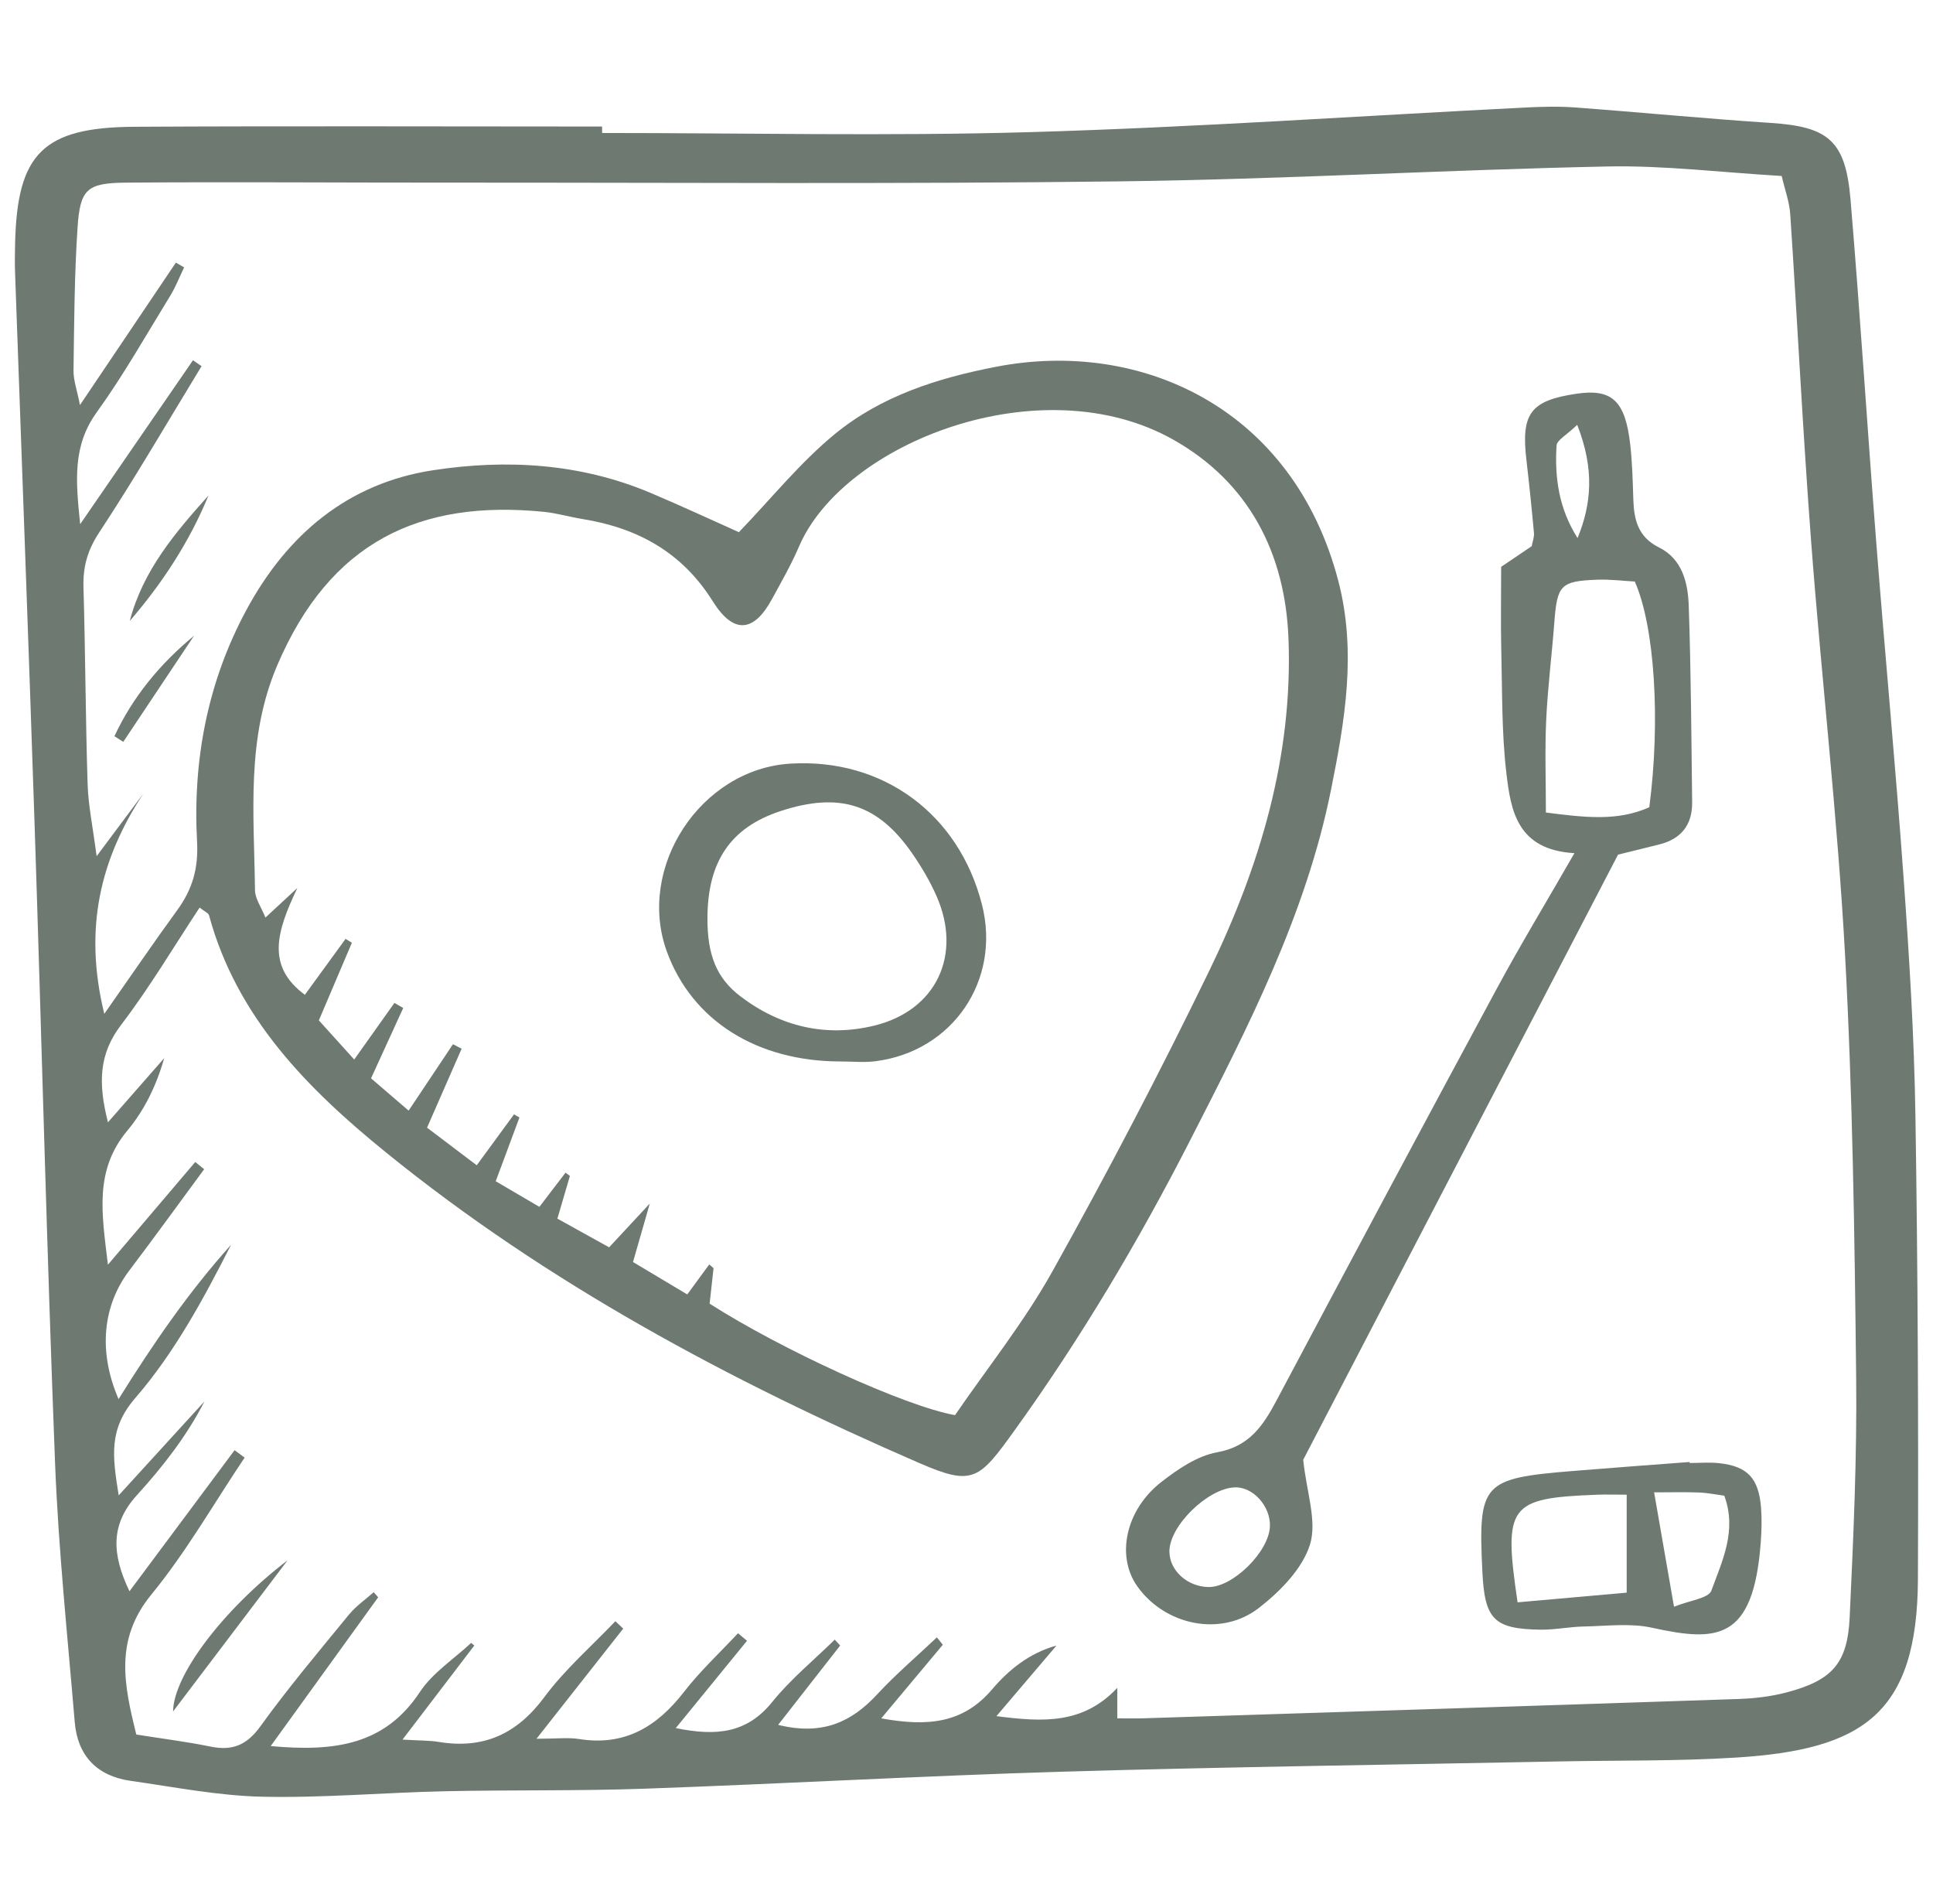 <svg width="65" height="64" viewBox="0 0 65 64" fill="none" xmlns="http://www.w3.org/2000/svg">
<g clip-path="url(#clip0_215_200)">
<path d="M20.247 4.471C25.048 4.471 29.852 4.581 34.649 4.442C40.205 4.28 45.754 3.895 51.306 3.614C51.857 3.587 52.412 3.572 52.961 3.613C55.153 3.775 57.342 3.989 59.536 4.132C61.475 4.258 62.059 4.721 62.226 6.705C62.55 10.547 62.791 14.396 63.092 18.24C63.388 22.026 63.746 25.807 64.017 29.595C64.206 32.233 64.368 34.876 64.409 37.519C64.49 42.704 64.513 47.89 64.493 53.076C64.477 57.647 62.614 58.822 58.38 59.089C56.401 59.213 54.411 59.179 52.426 59.219C46.859 59.33 41.29 59.4 35.725 59.564C31.043 59.702 26.365 59.97 21.684 60.135C19.432 60.215 17.177 60.172 14.924 60.222C12.886 60.267 10.847 60.451 8.812 60.405C7.336 60.372 5.865 60.08 4.396 59.872C3.266 59.712 2.608 59.033 2.513 57.895C2.27 54.989 1.964 52.083 1.851 49.171C1.573 42.01 1.399 34.845 1.162 27.683C0.958 21.514 0.725 15.346 0.507 9.178C0.495 8.847 0.5 8.516 0.508 8.185C0.576 5.163 1.445 4.279 4.527 4.262C9.767 4.233 15.006 4.254 20.246 4.254C20.247 4.326 20.247 4.398 20.247 4.471ZM31.504 55.048C31.571 55.131 31.637 55.213 31.704 55.296C31.051 56.077 30.398 56.857 29.633 57.771C31.177 58.052 32.381 57.949 33.358 56.799C33.926 56.131 34.614 55.577 35.527 55.322C34.876 56.087 34.226 56.852 33.507 57.696C35.075 57.897 36.414 57.975 37.571 56.746C37.571 57.234 37.571 57.48 37.571 57.77C37.903 57.77 38.177 57.778 38.45 57.769C45.116 57.556 51.781 57.346 58.446 57.12C58.991 57.102 59.546 57.038 60.071 56.9C61.602 56.497 62.126 55.931 62.198 54.376C62.324 51.679 62.447 48.978 62.416 46.281C62.363 41.542 62.299 36.798 62.041 32.068C61.788 27.453 61.255 22.855 60.905 18.245C60.626 14.568 60.444 10.884 60.2 7.204C60.172 6.787 60.019 6.379 59.912 5.916C57.878 5.797 55.954 5.557 54.036 5.597C48.584 5.71 43.134 6.029 37.681 6.097C30.125 6.193 22.566 6.136 15.009 6.14C11.422 6.142 7.835 6.112 4.249 6.14C2.918 6.15 2.693 6.357 2.607 7.661C2.502 9.256 2.494 10.858 2.472 12.457C2.468 12.784 2.59 13.114 2.689 13.618C3.853 11.889 4.884 10.359 5.915 8.828C6.007 8.882 6.099 8.936 6.191 8.99C6.037 9.308 5.909 9.642 5.725 9.942C4.917 11.257 4.156 12.608 3.255 13.858C2.439 14.988 2.543 16.141 2.696 17.623C4.069 15.629 5.279 13.87 6.489 12.112C6.586 12.178 6.681 12.244 6.778 12.31C5.637 14.18 4.537 16.078 3.332 17.907C2.939 18.504 2.787 19.059 2.807 19.745C2.871 21.95 2.876 24.157 2.946 26.362C2.968 27.076 3.119 27.786 3.249 28.786C3.929 27.874 4.373 27.279 4.817 26.684C3.379 28.88 2.801 31.201 3.507 34.086C4.41 32.798 5.17 31.683 5.964 30.593C6.468 29.9 6.675 29.201 6.626 28.302C6.478 25.561 6.979 22.915 8.3 20.48C9.662 17.971 11.695 16.247 14.563 15.809C17.036 15.431 19.512 15.575 21.866 16.567C22.918 17.01 23.952 17.493 24.846 17.892C25.939 16.758 26.905 15.55 28.075 14.591C29.631 13.315 31.52 12.711 33.51 12.328C38.359 11.394 43.478 13.71 45.001 19.524C45.625 21.91 45.223 24.239 44.756 26.559C43.909 30.77 41.953 34.556 40.022 38.334C38.29 41.722 36.348 44.989 34.118 48.087C32.924 49.746 32.721 49.972 30.919 49.19C24.526 46.416 18.399 43.143 12.969 38.736C10.351 36.611 7.962 34.211 7.03 30.775C7.008 30.692 6.87 30.639 6.712 30.513C5.838 31.834 5.032 33.2 4.076 34.451C3.324 35.435 3.294 36.41 3.63 37.732C4.342 36.92 4.931 36.247 5.521 35.575C5.261 36.491 4.858 37.321 4.284 38.008C3.165 39.347 3.422 40.793 3.629 42.519C4.722 41.233 5.644 40.149 6.566 39.066C6.666 39.147 6.765 39.228 6.865 39.309C6.027 40.445 5.2 41.589 4.348 42.714C3.457 43.891 3.292 45.433 3.987 47.038C5.145 45.181 6.344 43.436 7.769 41.85C6.845 43.668 5.869 45.474 4.558 46.99C3.643 48.047 3.781 48.953 3.991 50.274C5.068 49.094 5.972 48.104 6.876 47.114C6.27 48.295 5.473 49.311 4.606 50.264C3.71 51.25 3.754 52.247 4.354 53.498C5.599 51.827 6.743 50.291 7.888 48.755C8 48.838 8.113 48.921 8.226 49.004C7.191 50.545 6.264 52.175 5.092 53.605C3.847 55.123 4.164 56.627 4.584 58.315C5.459 58.454 6.273 58.555 7.074 58.719C7.807 58.869 8.295 58.679 8.755 58.04C9.689 56.745 10.722 55.52 11.734 54.283C11.969 53.996 12.287 53.778 12.567 53.528C12.617 53.586 12.666 53.643 12.716 53.701C11.541 55.326 10.367 56.952 9.103 58.702C11.257 58.901 12.941 58.666 14.12 56.884C14.548 56.237 15.26 55.779 15.842 55.235C15.878 55.264 15.914 55.292 15.95 55.321C15.181 56.329 14.411 57.337 13.535 58.485C14.112 58.52 14.442 58.511 14.761 58.564C16.268 58.81 17.388 58.293 18.308 57.052C18.996 56.124 19.89 55.349 20.692 54.505C20.78 54.588 20.869 54.671 20.957 54.753C20.033 55.926 19.11 57.098 18.04 58.457C18.72 58.457 19.103 58.407 19.468 58.465C21.004 58.712 22.092 58.054 23.002 56.879C23.547 56.175 24.208 55.563 24.817 54.909C24.918 54.994 25.019 55.078 25.119 55.163C24.35 56.106 23.58 57.049 22.724 58.098C24.096 58.378 25.118 58.272 25.967 57.22C26.585 56.454 27.363 55.818 28.07 55.124C28.131 55.19 28.191 55.256 28.252 55.322C27.574 56.19 26.895 57.057 26.166 57.99C27.664 58.358 28.638 57.889 29.494 56.966C30.122 56.288 30.831 55.685 31.504 55.048ZM32.114 47.577C33.191 46.005 34.436 44.451 35.393 42.736C37.244 39.418 39.008 36.047 40.667 32.629C42.366 29.128 43.475 25.433 43.328 21.486C43.222 18.604 41.999 16.217 39.456 14.783C35.019 12.28 28.366 14.871 26.864 18.382C26.605 18.987 26.274 19.561 25.959 20.141C25.347 21.266 24.665 21.329 23.968 20.215C22.937 18.568 21.443 17.749 19.588 17.45C19.154 17.38 18.727 17.251 18.291 17.208C14.093 16.788 11.092 18.236 9.328 22.355C8.267 24.83 8.546 27.378 8.574 29.927C8.577 30.213 8.786 30.497 8.925 30.849C9.237 30.561 9.46 30.354 9.999 29.854C9.291 31.338 8.953 32.481 10.251 33.445C10.711 32.813 11.166 32.188 11.621 31.564C11.692 31.608 11.762 31.652 11.832 31.696C11.474 32.537 11.116 33.378 10.722 34.305C11.123 34.749 11.505 35.171 11.911 35.621C12.428 34.893 12.846 34.306 13.263 33.718C13.362 33.775 13.46 33.831 13.559 33.888C13.206 34.658 12.854 35.428 12.477 36.253C12.925 36.638 13.32 36.978 13.741 37.339C14.287 36.521 14.759 35.814 15.231 35.107C15.328 35.157 15.426 35.207 15.523 35.257C15.141 36.129 14.759 37.001 14.36 37.912C14.954 38.361 15.464 38.747 16.031 39.176C16.497 38.54 16.891 38.002 17.285 37.464C17.346 37.499 17.406 37.534 17.467 37.57C17.209 38.262 16.951 38.953 16.669 39.713C17.211 40.031 17.659 40.294 18.138 40.574C18.486 40.119 18.752 39.772 19.017 39.425C19.066 39.461 19.115 39.498 19.164 39.534C19.031 39.988 18.898 40.442 18.743 40.97C19.376 41.321 19.94 41.634 20.483 41.935C20.904 41.482 21.247 41.112 21.85 40.463C21.596 41.348 21.451 41.853 21.286 42.429C21.939 42.819 22.534 43.175 23.11 43.518C23.414 43.104 23.632 42.807 23.85 42.51C23.882 42.537 23.913 42.564 23.994 42.635C23.952 43.021 23.905 43.441 23.862 43.829C26.289 45.38 30.426 47.275 32.114 47.577Z" fill="#6D7971"/>
<path d="M52.943 28.683C51.004 28.573 50.8 27.233 50.653 25.982C50.493 24.62 50.517 23.235 50.483 21.858C50.461 20.996 50.479 20.131 50.479 19.056C50.678 18.921 51.078 18.651 51.506 18.363C51.53 18.228 51.594 18.067 51.581 17.913C51.507 17.093 51.422 16.272 51.327 15.454C51.145 13.899 51.468 13.467 53.006 13.238C54.205 13.06 54.653 13.469 54.82 14.954C54.887 15.554 54.903 16.162 54.922 16.767C54.943 17.457 55.069 18.049 55.785 18.404C56.571 18.793 56.76 19.593 56.786 20.366C56.862 22.567 56.874 24.77 56.901 26.972C56.91 27.736 56.526 28.212 55.781 28.394C55.303 28.51 54.826 28.63 54.409 28.733C50.821 35.628 47.266 42.46 43.822 49.078C43.935 50.169 44.296 51.148 44.048 51.934C43.79 52.749 43.042 53.507 42.331 54.059C41.053 55.051 39.162 54.638 38.238 53.324C37.527 52.313 37.846 50.763 39.054 49.822C39.608 49.391 40.261 48.946 40.926 48.826C42.015 48.63 42.476 47.929 42.928 47.078C45.382 42.459 47.845 37.846 50.329 33.243C51.112 31.791 51.968 30.379 52.943 28.683ZM54.972 19.551C54.584 19.53 54.153 19.474 53.724 19.489C52.472 19.535 52.362 19.666 52.266 20.932C52.183 22.024 52.044 23.113 51.993 24.206C51.946 25.228 51.983 26.254 51.983 27.317C53.282 27.483 54.398 27.619 55.46 27.139C55.841 24.245 55.643 21.059 54.972 19.551ZM42.703 51.321C42.731 50.645 42.138 49.983 41.524 50.005C40.614 50.036 39.323 51.299 39.323 52.156C39.323 52.797 39.918 53.341 40.633 53.356C41.448 53.373 42.668 52.174 42.703 51.321ZM53.036 14.283C52.673 14.633 52.353 14.795 52.342 14.977C52.274 16.046 52.415 17.093 53.048 18.091C53.517 16.938 53.624 15.783 53.036 14.283Z" fill="#6D7971"/>
<path d="M56.816 49.186C57.146 49.186 57.48 49.156 57.806 49.191C58.758 49.294 59.137 49.693 59.217 50.681C59.247 51.064 59.237 51.453 59.209 51.837C58.966 55.183 57.733 55.202 55.552 54.724C54.821 54.563 54.029 54.668 53.265 54.682C52.773 54.691 52.281 54.797 51.79 54.789C50.228 54.764 49.922 54.441 49.846 52.822C49.705 49.859 49.842 49.704 52.879 49.455C54.19 49.347 55.502 49.252 56.814 49.152C56.815 49.163 56.815 49.175 56.816 49.186ZM51.031 53.87C52.333 53.755 53.546 53.647 54.7 53.545C54.7 52.344 54.7 51.334 54.7 50.251C54.334 50.251 54.016 50.24 53.699 50.252C50.737 50.366 50.547 50.599 51.031 53.87ZM55.622 50.172C55.853 51.502 56.05 52.628 56.291 54.018C56.819 53.804 57.453 53.737 57.548 53.475C57.911 52.48 58.417 51.454 57.981 50.284C57.665 50.242 57.401 50.187 57.135 50.177C56.702 50.16 56.267 50.172 55.622 50.172Z" fill="#6D7971"/>
<path d="M9.671 52.456C8.387 54.15 7.103 55.844 5.82 57.538C5.833 56.329 7.483 54.132 9.671 52.456Z" fill="#6D7971"/>
<path d="M4.364 20.876C4.805 19.183 5.888 17.911 7.01 16.659C6.37 18.217 5.455 19.611 4.364 20.876Z" fill="#6D7971"/>
<path d="M6.525 21.373C5.731 22.562 4.938 23.752 4.145 24.941C4.046 24.878 3.947 24.814 3.848 24.751C4.456 23.445 5.366 22.33 6.525 21.373Z" fill="#6D7971"/>
<path d="M28.279 35.686C25.45 35.689 23.273 34.31 22.427 32C21.389 29.166 23.561 25.856 26.579 25.673C29.688 25.485 32.241 27.362 33.019 30.408C33.668 32.949 32.039 35.352 29.431 35.679C29.052 35.727 28.663 35.686 28.279 35.686ZM23.789 30.891C23.79 32.091 24.082 32.878 24.901 33.499C26.238 34.514 27.767 34.879 29.4 34.481C31.488 33.971 32.364 32.101 31.491 30.123C31.272 29.624 30.988 29.146 30.678 28.697C29.527 27.029 28.226 26.619 26.253 27.266C24.565 27.82 23.787 28.965 23.789 30.891Z" fill="#6D7971"/>
</g>
<defs>
<clipPath id="clip0_215_200">
<rect width="64" height="64" fill="white" transform="translate(0.5)"/>
</clipPath>
</defs>
</svg>
